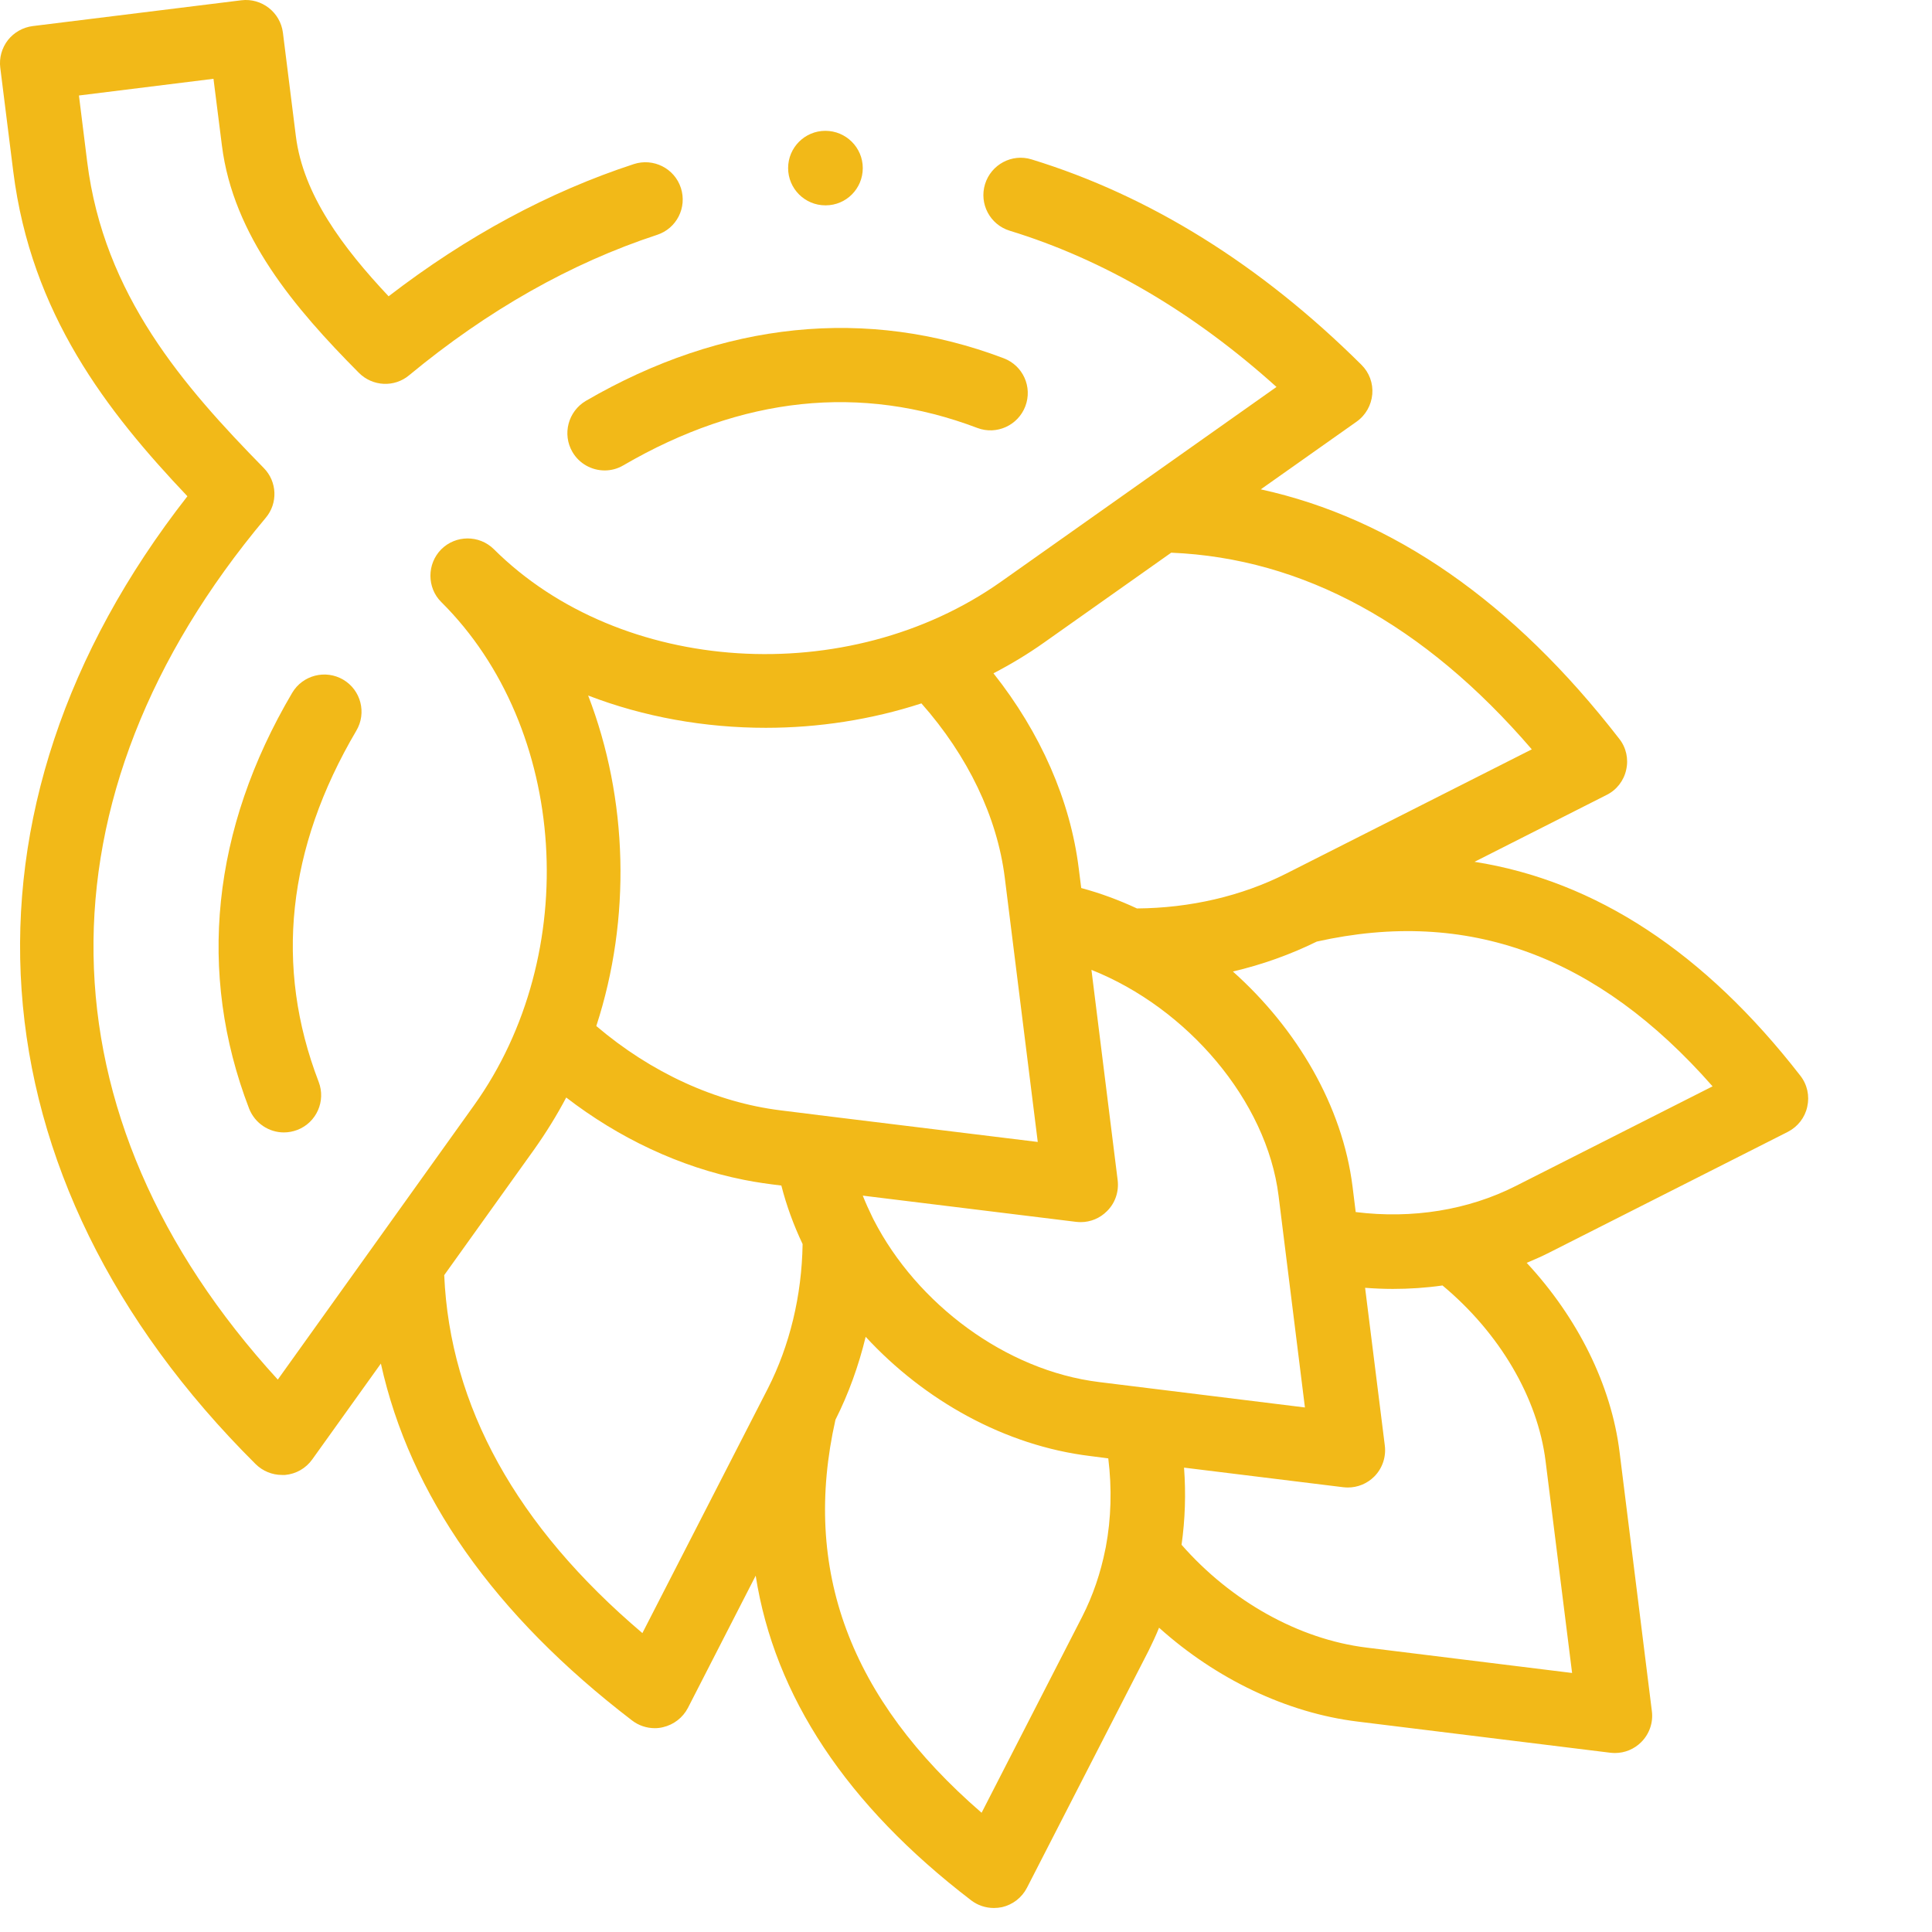 <svg width="14" height="14" viewBox="0 0 14 14" fill="none" xmlns="http://www.w3.org/2000/svg">
<path d="M4.245 2.905C4.117 2.981 4.073 3.146 4.148 3.275C4.198 3.361 4.289 3.409 4.382 3.409C4.428 3.409 4.475 3.397 4.517 3.372C5.376 2.872 6.238 2.781 7.082 3.101C7.221 3.154 7.377 3.083 7.43 2.944C7.483 2.804 7.413 2.649 7.273 2.596C6.284 2.221 5.237 2.328 4.245 2.905Z" fill="#F2B918"/>
<path d="M2.487 4.925C2.359 4.85 2.193 4.892 2.117 5.021C1.535 6.008 1.427 7.049 1.805 8.033C1.847 8.14 1.949 8.206 2.057 8.206C2.09 8.206 2.122 8.2 2.154 8.188C2.293 8.135 2.363 7.979 2.309 7.839C1.988 7.003 2.08 6.147 2.582 5.295C2.658 5.167 2.616 5.001 2.487 4.925Z" fill="#F2B918"/>
<path d="M13.046 7.795C12.352 6.901 11.562 6.383 10.685 6.245L11.643 5.76C11.715 5.724 11.767 5.657 11.784 5.578C11.802 5.5 11.784 5.417 11.734 5.354C10.966 4.362 10.094 3.756 9.136 3.546L9.831 3.055C9.896 3.009 9.937 2.936 9.944 2.857C9.951 2.777 9.922 2.699 9.865 2.643C9.136 1.919 8.332 1.418 7.475 1.155C7.333 1.111 7.182 1.192 7.138 1.334C7.094 1.477 7.174 1.628 7.317 1.672C7.999 1.881 8.648 2.262 9.25 2.804L7.254 4.215C6.146 4.998 4.497 4.893 3.579 3.98C3.473 3.875 3.302 3.876 3.197 3.981C3.145 4.034 3.119 4.103 3.119 4.172C3.119 4.241 3.145 4.311 3.198 4.363C4.116 5.275 4.222 6.911 3.434 8.011L2.725 9.002C2.723 9.004 2.722 9.006 2.72 9.009L2.013 9.997C0.268 8.091 0.227 5.777 1.925 3.753C2.015 3.647 2.009 3.49 1.911 3.391C1.33 2.798 0.753 2.139 0.632 1.174L0.572 0.692L1.547 0.571L1.608 1.054C1.69 1.708 2.134 2.232 2.601 2.702C2.7 2.801 2.858 2.809 2.965 2.719C3.534 2.248 4.139 1.906 4.761 1.702C4.903 1.656 4.98 1.504 4.934 1.362C4.888 1.22 4.735 1.143 4.593 1.189C3.978 1.39 3.381 1.712 2.816 2.147C2.483 1.793 2.197 1.41 2.144 0.987L2.05 0.236C2.031 0.089 1.896 -0.016 1.749 0.002L0.237 0.189C0.166 0.198 0.101 0.235 0.057 0.291C0.013 0.348 -0.007 0.42 0.002 0.491L0.096 1.242C0.226 2.275 0.773 2.979 1.358 3.596C-0.417 5.865 -0.236 8.534 1.853 10.61C1.904 10.66 1.972 10.688 2.043 10.688C2.051 10.688 2.058 10.688 2.066 10.688C2.145 10.681 2.217 10.64 2.263 10.575L2.76 9.881C2.971 10.835 3.581 11.702 4.58 12.467C4.628 12.504 4.686 12.523 4.745 12.523C4.764 12.523 4.784 12.521 4.804 12.516C4.882 12.498 4.948 12.447 4.985 12.376L5.476 11.418C5.613 12.292 6.135 13.08 7.038 13.771C7.085 13.807 7.143 13.826 7.202 13.826C7.221 13.826 7.241 13.824 7.261 13.82C7.339 13.802 7.405 13.751 7.442 13.679L8.323 11.962C8.35 11.907 8.376 11.852 8.399 11.795C8.812 12.166 9.324 12.412 9.836 12.475L11.669 12.701C11.68 12.702 11.691 12.703 11.702 12.703C11.774 12.703 11.842 12.675 11.893 12.624C11.952 12.565 11.981 12.482 11.97 12.399L11.736 10.522C11.676 10.036 11.432 9.548 11.063 9.151C11.118 9.128 11.173 9.104 11.226 9.077L12.955 8.202C13.027 8.165 13.079 8.099 13.096 8.02C13.114 7.941 13.096 7.859 13.046 7.795ZM7.566 4.656L8.487 4.005C9.442 4.045 10.32 4.523 11.1 5.43L9.319 6.331C8.996 6.494 8.624 6.58 8.239 6.583C8.108 6.522 7.973 6.472 7.835 6.435L7.817 6.293C7.756 5.8 7.54 5.309 7.199 4.879C7.326 4.813 7.449 4.739 7.566 4.656ZM5.564 10.062L4.655 11.834C3.742 11.06 3.26 10.188 3.219 9.24L3.874 8.325C3.958 8.206 4.035 8.082 4.103 7.953C4.481 8.244 4.923 8.457 5.393 8.55C5.482 8.568 5.572 8.58 5.662 8.591C5.699 8.736 5.751 8.878 5.816 9.015C5.81 9.389 5.723 9.75 5.564 10.062ZM5.922 8.079L5.656 8.046C5.187 7.988 4.718 7.773 4.321 7.435C4.575 6.656 4.551 5.789 4.262 5.04C4.667 5.196 5.108 5.274 5.55 5.274C5.931 5.274 6.314 5.215 6.677 5.097C7.013 5.477 7.226 5.919 7.281 6.36L7.52 8.275L5.928 8.08C5.926 8.079 5.924 8.079 5.922 8.079ZM8.013 11.211C8.012 11.216 8.011 11.221 8.01 11.225C7.976 11.397 7.92 11.562 7.842 11.715L7.113 13.136C6.156 12.308 5.81 11.373 6.054 10.288C6.149 10.1 6.222 9.897 6.273 9.687C6.698 10.148 7.282 10.476 7.9 10.551L8.031 10.568C8.058 10.786 8.052 11.004 8.013 11.211ZM7.965 10.015C7.287 9.932 6.643 9.447 6.331 8.839C6.329 8.834 6.326 8.828 6.323 8.823C6.297 8.77 6.273 8.717 6.252 8.664L7.798 8.854C7.809 8.855 7.82 8.856 7.831 8.856C7.902 8.856 7.971 8.828 8.022 8.776C8.081 8.718 8.109 8.635 8.099 8.552L7.909 7.028C8.603 7.304 9.179 7.975 9.265 8.665L9.456 10.199L7.965 10.015ZM11.2 10.589L11.392 12.123L9.902 11.939C9.413 11.879 8.92 11.603 8.562 11.194C8.588 11.011 8.594 10.823 8.58 10.635L9.734 10.777C9.745 10.778 9.756 10.779 9.767 10.779C9.838 10.779 9.907 10.751 9.958 10.7C10.017 10.641 10.045 10.558 10.035 10.476L9.892 9.332C9.959 9.337 10.026 9.34 10.093 9.34C10.214 9.34 10.334 9.332 10.453 9.315C10.866 9.659 11.143 10.128 11.2 10.589ZM10.982 8.595C10.638 8.769 10.233 8.834 9.824 8.783L9.801 8.598C9.728 8.015 9.399 7.455 8.934 7.04C9.147 6.99 9.351 6.917 9.542 6.823C10.635 6.579 11.576 6.923 12.41 7.872L10.982 8.595Z" fill="#F2B918"/>
<path d="M5.981 1.488H5.983C6.132 1.488 6.252 1.367 6.252 1.218C6.252 1.069 6.13 0.948 5.981 0.948C5.832 0.948 5.711 1.069 5.711 1.218C5.711 1.367 5.832 1.488 5.981 1.488Z" fill="#F2B918"/>
</svg>
